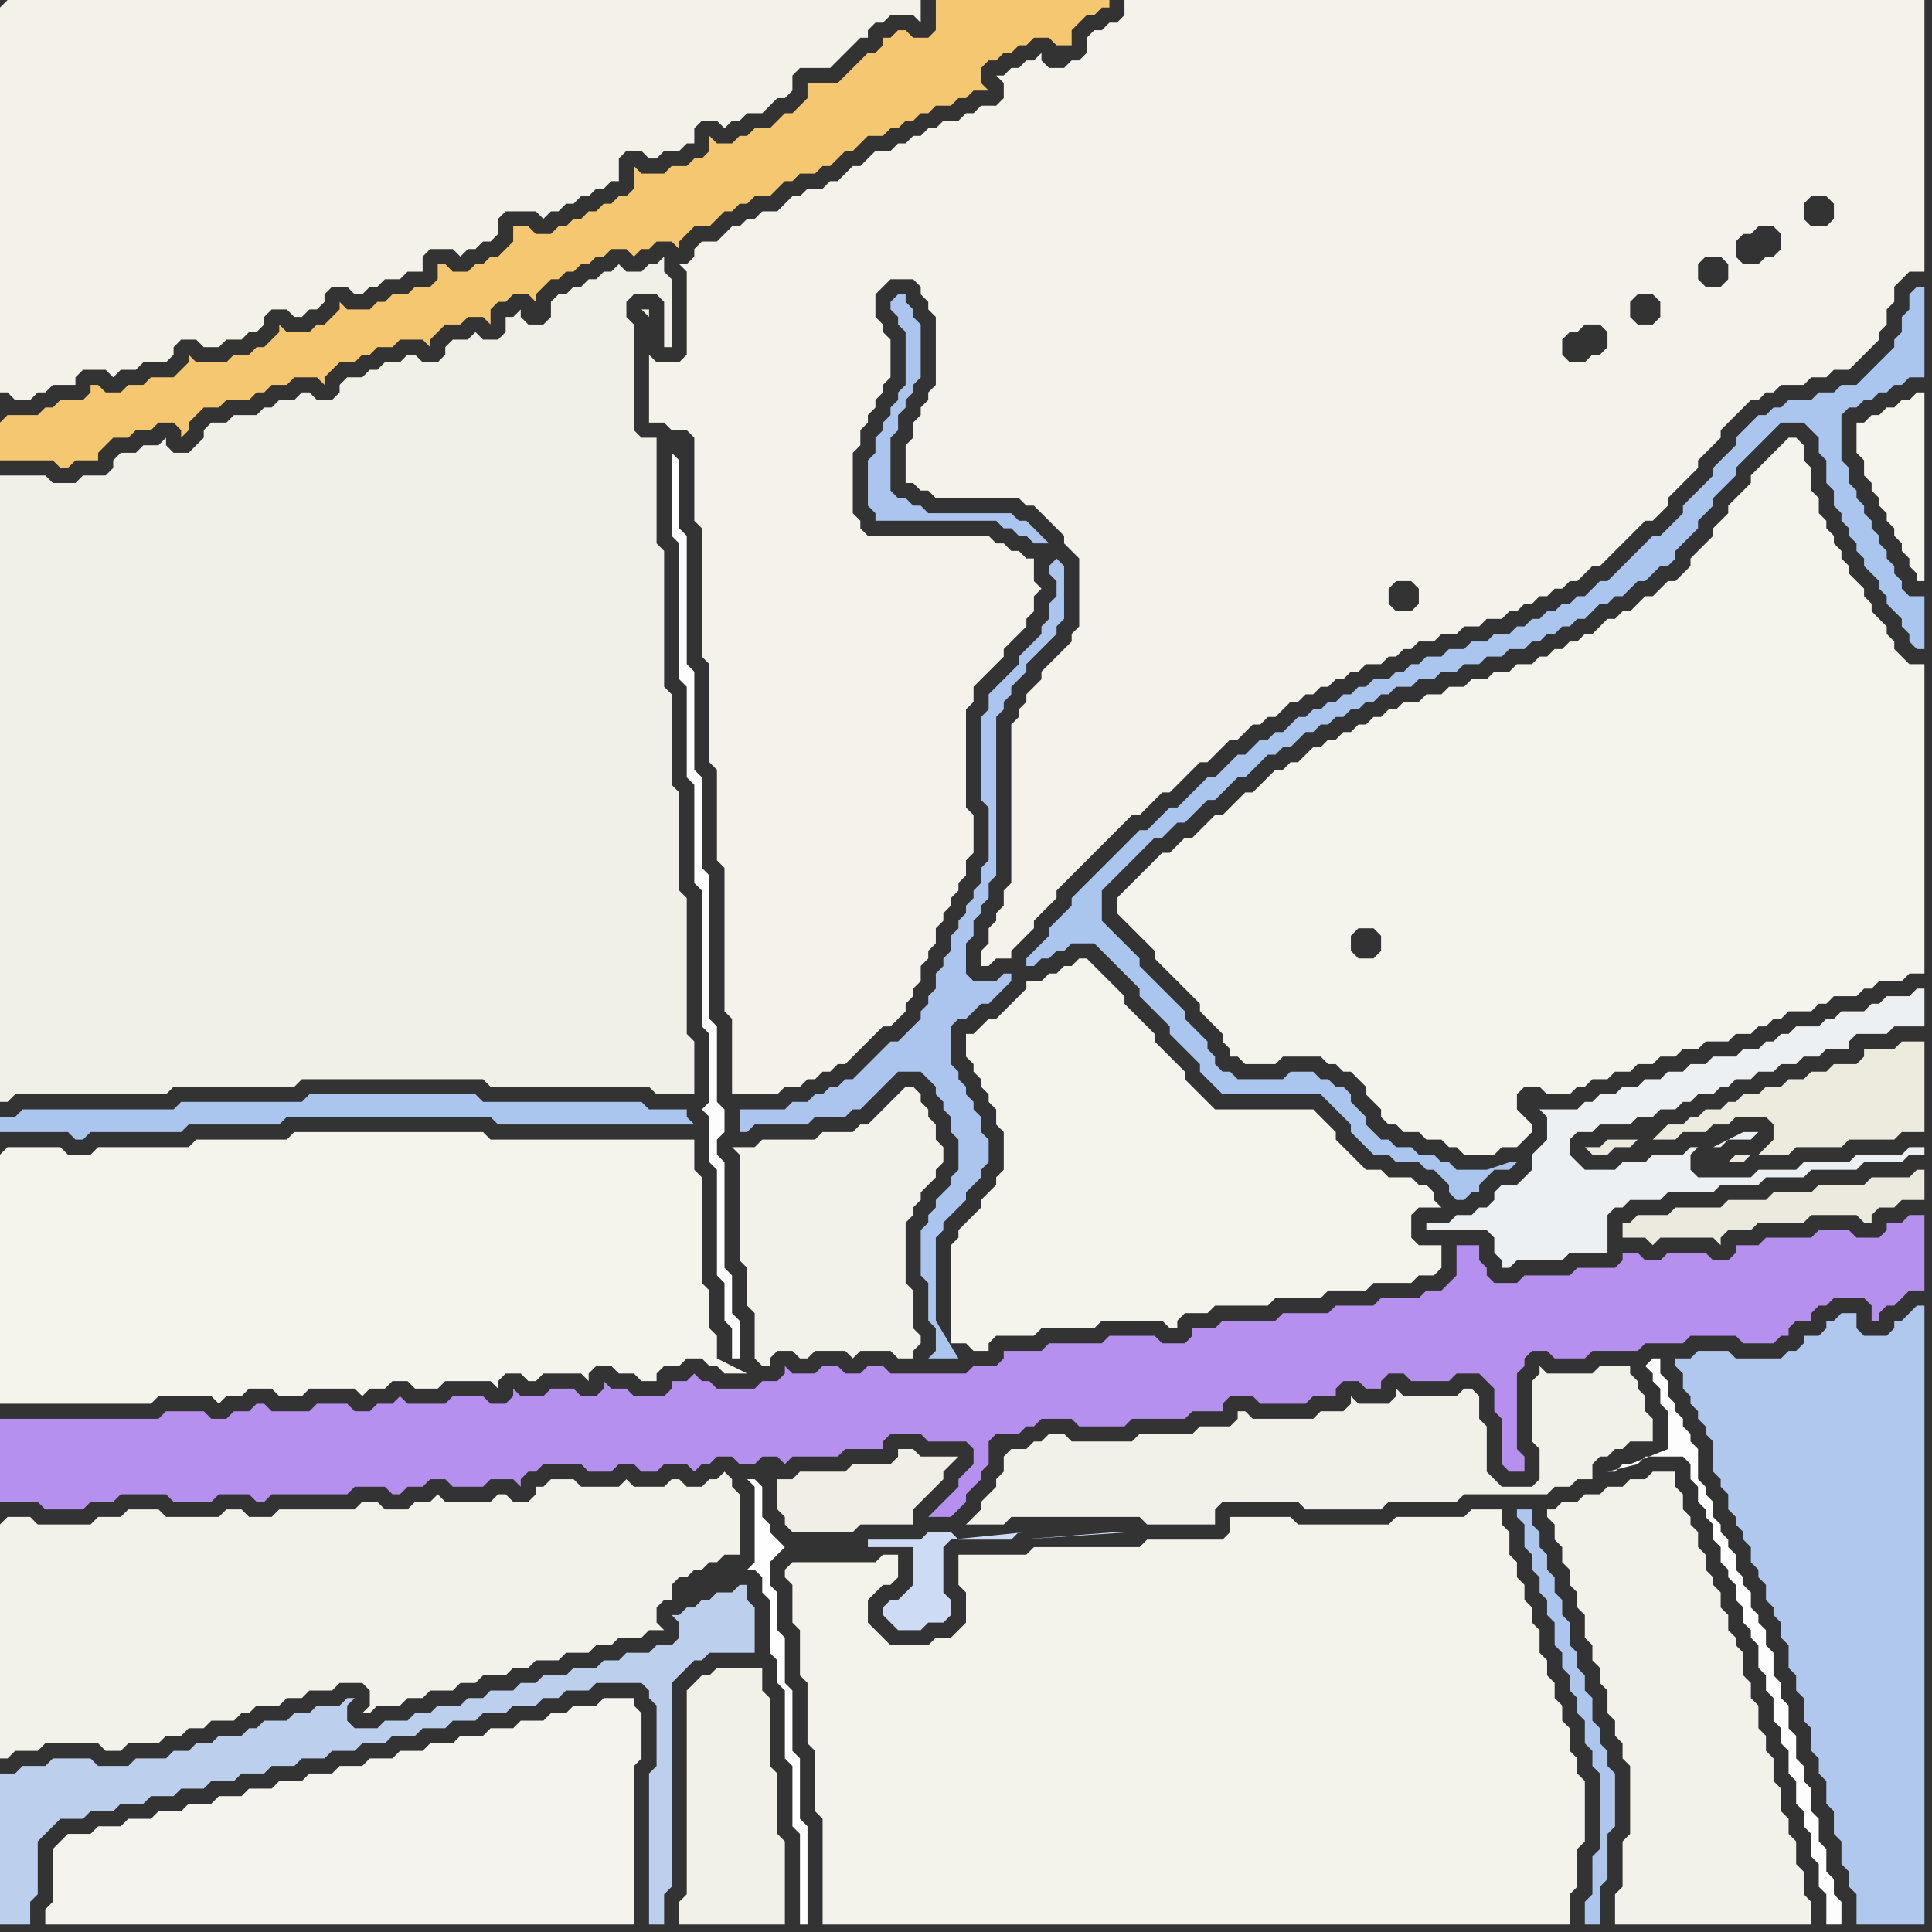 <svg width="256" height="256" xmlns="http://www.w3.org/2000/svg"><rect width="100%" height="100%" fill="#333333" stroke="none"/><script> 
var tempColor;
function hoverPath(evt){
obj = evt.target;
tempColor = obj.getAttribute("fill");
obj.setAttribute("fill","red");
//alert(tempColor);
//obj.setAttribute("stroke","red");}
function recoverPath(evt){
obj = evt.target;
obj.setAttribute("fill", tempColor);
//obj.setAttribute("stroke", tempColor);
}</script><path onmouseover="hoverPath(evt)" onmouseout="recoverPath(evt)" fill="rgb(245,199,113)" d="M  0,56l 0,5 7,0 1,1 1,0 1,-1 3,0 0,-1 1,-1 1,-1 2,0 1,-1 2,0 1,-1 2,0 1,1 0,1 1,-1 0,-1 1,-1 1,-1 2,0 1,-1 3,0 1,-1 1,0 1,-1 2,0 1,-1 3,0 1,1 0,-1 1,-1 0,0 1,-1 2,0 1,-1 1,0 1,-1 2,0 1,-1 3,0 1,1 0,-1 1,-1 1,-1 2,0 1,-1 2,0 1,1 0,-2 1,-1 1,0 1,-1 2,0 1,1 0,-1 1,-1 0,0 1,-1 1,0 1,-1 1,0 1,-1 1,0 1,-1 1,0 1,-1 2,0 1,1 1,-1 1,0 1,-1 2,0 1,1 0,-1 1,-1 1,-1 2,0 1,-1 1,-1 1,0 1,-1 1,0 1,-1 2,0 1,-1 1,-1 1,0 1,-1 2,0 1,-1 1,0 1,-1 1,-1 1,0 1,-1 1,-1 2,0 1,-1 1,0 1,-1 1,0 1,-1 1,0 1,-1 2,0 1,-1 1,0 1,-1 2,0 -1,-1 0,-2 1,-1 1,0 1,-1 1,0 1,-1 1,0 1,-1 2,0 1,1 2,0 0,-2 1,-1 1,-1 1,0 1,-1 1,0 0,-1 -23,0 0,4 -1,1 -2,0 -1,-1 -1,0 -1,1 -1,0 0,1 -1,1 -1,0 -1,1 -1,1 -1,1 -1,1 -4,0 0,2 -1,1 -1,1 -1,0 -1,1 -1,1 -2,0 -1,1 -1,0 -1,1 -2,0 -1,-1 0,2 -1,1 -1,0 -1,1 -2,0 -1,1 -3,0 -1,-1 0,3 -1,1 -1,0 -1,1 -1,0 -1,1 -1,0 -1,1 -1,0 -1,1 -1,0 -1,1 -2,0 -1,-1 -2,0 0,2 -1,1 -1,1 -1,0 -1,1 -1,0 -1,1 -2,0 -1,-1 -1,0 0,2 -1,1 -2,0 -1,1 -2,0 -1,1 -1,0 -1,1 -3,0 -1,-1 0,1 -1,1 0,0 -1,1 -1,0 -1,1 -3,0 -1,-1 0,1 -1,1 -1,1 -1,0 -1,1 -2,0 -1,1 -4,0 -1,-1 0,1 -1,1 0,0 -1,1 -3,0 -1,1 -2,0 -1,1 -2,0 -1,-1 -1,0 0,1 -1,1 -3,0 -1,1 -1,0 -1,1 -4,0 -1,1Z"/>
<path onmouseover="hoverPath(evt)" onmouseout="recoverPath(evt)" fill="rgb(171,198,238)" d="M  1,148l -1,0 0,2 9,0 1,1 1,0 1,-1 12,0 1,-1 12,0 1,-1 27,0 1,1 26,0 -1,-1 0,-1 -5,0 -1,-1 -21,0 -1,-1 -22,0 -1,1 -16,0 -1,1 -20,0 -1,1Z"/>
<path onmouseover="hoverPath(evt)" onmouseout="recoverPath(evt)" fill="rgb(244,243,237)" d="M  8,244l 0,0 -1,1 0,7 -1,1 0,2 78,0 0,-21 1,-1 0,-6 -1,-1 0,-1 -4,0 -1,1 -3,0 -1,1 -2,0 -1,1 -3,0 -1,1 -3,0 -1,1 -3,0 -1,1 -3,0 -1,1 -3,0 -1,1 -3,0 -1,1 -3,0 -1,1 -3,0 -1,1 -3,0 -1,1 -3,0 -1,1 -3,0 -1,1 -3,0 -1,1 -3,0 -1,1 -3,0 -1,1 -3,0 -1,1 -3,0 -1,1Z"/>
<path onmouseover="hoverPath(evt)" onmouseout="recoverPath(evt)" fill="rgb(253,253,253)" d="M  89,60l 0,11 1,1 0,18 1,1 0,12 1,1 0,13 1,1 0,18 1,1 0,9 -1,1 1,1 0,6 1,1 0,14 1,1 0,5 1,1 0,4 1,0 0,-5 -1,-1 0,-5 -1,-1 0,-14 -1,-1 0,-2 1,-1 0,-3 -1,-1 0,-10 -1,-1 0,-19 -1,-1 0,-12 -1,-1 0,-13 -1,-1 0,-17 -1,-1 0,-9 -1,-1 1,-1Z"/>
<path onmouseover="hoverPath(evt)" onmouseout="recoverPath(evt)" fill="rgb(243,242,234)" d="M  100,152l -3,0 1,1 0,14 1,1 0,5 1,1 0,6 1,1 1,0 0,-1 1,-1 2,0 1,1 1,0 1,-1 4,0 1,1 1,-1 4,0 1,1 2,0 0,-1 1,-1 0,-1 -1,-1 0,-5 -1,-1 0,-8 1,-1 0,-1 1,-1 0,-1 1,-1 1,-1 0,-1 1,-1 0,-2 -1,-1 0,-2 -1,-1 0,-1 -1,-1 0,-1 -1,-1 -1,0 -1,1 0,0 -1,1 -1,1 -1,1 -1,1 -1,0 -1,1 -4,0 -1,1 -7,0 -1,1Z"/>
<path onmouseover="hoverPath(evt)" onmouseout="recoverPath(evt)" fill="rgb(244,243,236)" d="M  130,136l -1,1 -1,0 0,3 1,1 0,1 1,1 0,1 1,1 0,1 1,1 0,2 1,1 0,5 -1,1 0,1 -1,1 -1,1 0,1 -1,1 -1,1 -1,1 0,1 -1,1 0,13 2,0 1,1 2,0 0,-1 1,-1 5,0 1,-1 7,0 1,-1 8,0 1,1 1,0 0,-1 1,-1 3,0 1,-1 7,0 1,-1 6,0 1,-1 5,0 1,-1 5,0 1,-1 2,0 1,-1 0,-3 -3,0 -1,-1 0,-3 1,-1 3,0 -1,-1 0,-1 -1,-1 -1,0 -1,-1 -3,0 -1,-1 -2,0 -1,-1 -1,-1 -1,-1 -1,-1 0,-1 -1,-1 -1,-1 -1,-1 -13,0 -1,-1 -1,-1 -1,-1 -1,-1 0,-1 -1,-1 -1,-1 -1,-1 -1,-1 0,-1 -1,-1 -1,-1 -1,-1 -1,-1 0,-1 -1,-1 -1,-1 -1,-1 -1,-1 -1,-1 -1,0 -1,1 -1,0 -1,1 -1,0 -1,1 -2,0 0,1 -2,2 -1,1 -1,1 -1,0 -1,1Z"/>
<path onmouseover="hoverPath(evt)" onmouseout="recoverPath(evt)" fill="rgb(245,244,237)" d="M  247,56l -1,0 0,4 1,1 0,2 1,1 0,1 1,1 0,1 1,1 0,1 1,1 0,1 1,1 0,1 1,1 0,1 1,1 0,1 1,0 0,-25 -1,0 -1,1 -1,0 -1,1 -1,0 -1,1 -1,0 -1,1Z"/>
<path onmouseover="hoverPath(evt)" onmouseout="recoverPath(evt)" fill="rgb(243,241,232)" d="M  0,1l 0,51 1,0 1,1 2,0 1,-1 1,0 1,-1 3,0 0,-1 1,-1 3,0 1,1 1,-1 2,0 1,-1 3,0 1,-1 0,-1 1,-1 2,0 1,1 2,0 1,-1 2,0 1,-1 1,0 1,-1 0,-1 1,-1 2,0 1,1 1,0 1,-1 1,0 1,-1 0,-1 1,-1 2,0 1,1 1,0 1,-1 1,0 1,-1 2,0 1,-1 2,0 0,-2 1,-1 3,0 1,1 1,-1 1,0 1,-1 1,0 1,-1 0,-2 1,-1 4,0 1,1 1,-1 1,0 1,-1 1,0 1,-1 1,0 1,-1 1,0 1,-1 1,0 0,-3 1,-1 2,0 1,1 1,0 1,-1 2,0 1,-1 1,0 0,-2 1,-1 2,0 1,1 1,-1 1,0 1,-1 2,0 1,-1 1,-1 1,0 1,-1 0,-2 1,-1 4,0 1,-1 1,-1 1,-1 1,-1 1,0 0,-1 1,-1 1,0 1,-1 3,0 1,1 0,-3 -121,0 -1,1Z"/>
<path onmouseover="hoverPath(evt)" onmouseout="recoverPath(evt)" fill="rgb(244,243,236)" d="M  0,153l 0,33 20,0 1,-1 7,0 1,1 1,-1 2,0 1,-1 3,0 1,1 3,0 1,-1 6,0 1,1 1,-1 2,0 1,-1 2,0 1,1 3,0 1,-1 6,0 1,1 0,-1 1,-1 2,0 1,1 1,0 1,-1 5,0 1,1 0,-1 1,-1 2,0 1,1 2,0 1,1 2,0 0,-1 1,-1 2,0 1,-1 2,0 1,1 1,0 1,1 3,0 -4,-2 0,-3 -1,-1 0,-5 -1,-1 0,-14 -1,-1 0,-4 -27,0 -1,-1 -25,0 -1,1 -12,0 -1,1 -12,0 -1,1 -3,0 -1,-1 -7,0 -1,1Z"/>
<path onmouseover="hoverPath(evt)" onmouseout="recoverPath(evt)" fill="rgb(241,240,232)" d="M  0,117l 0,29 1,0 1,-1 20,0 1,-1 16,0 1,-1 24,0 1,1 21,0 1,1 5,0 0,-7 -1,-1 0,-18 -1,-1 0,-13 -1,-1 0,-12 -1,-1 0,-18 -1,-1 0,-14 -2,0 -1,-1 0,-14 -1,-1 0,-2 1,-1 3,0 1,1 0,6 1,0 0,-9 -1,-1 0,-2 -1,1 -1,0 -1,1 -2,0 -1,-1 -1,1 -1,0 -1,1 -1,0 -1,1 -1,0 -1,1 -1,0 -1,1 0,2 -1,1 -2,0 -1,-1 0,-1 -1,1 -1,0 0,2 -1,1 -2,0 -1,-1 -1,1 -2,0 -1,1 0,1 -1,1 -2,0 -1,-1 -1,0 -1,1 -2,0 -1,1 -1,0 -1,1 -2,0 -1,1 0,1 -1,1 -2,0 -1,-1 -1,0 -1,1 -2,0 -1,1 -1,0 -1,1 -3,0 -1,1 -2,0 -1,1 0,1 -1,1 -1,1 -2,0 -1,-1 0,-1 -1,1 -2,0 -1,1 -2,0 -1,1 0,1 -1,1 -3,0 -1,1 -3,0 -1,-1 -6,0Z"/>
<path onmouseover="hoverPath(evt)" onmouseout="recoverPath(evt)" fill="rgb(254,254,254)" d="M  99,208l 1,0 1,1 0,2 1,1 0,7 1,1 0,3 1,1 0,9 1,1 0,8 1,1 0,12 1,0 0,-13 -1,-1 0,-8 -1,-1 0,-8 -1,-1 0,-6 -1,-1 0,-5 -1,-1 0,-3 1,-1 1,-1 -1,-1 -1,-1 0,-1 -1,-1 0,-4 -1,-1 -1,0 1,1 0,10 -1,1Z"/>
<path onmouseover="hoverPath(evt)" onmouseout="recoverPath(evt)" fill="rgb(244,243,235)" d="M  105,210l 0,5 1,1 0,6 1,1 0,8 1,1 0,8 1,1 0,14 99,0 0,-4 1,-1 0,-5 1,-1 0,-8 -1,-1 0,-2 -1,-1 0,-3 -1,-1 0,-2 -1,-1 0,-2 -1,-1 0,-2 -1,-1 0,-3 -1,-1 0,-2 -1,-1 0,-2 -1,-1 0,-2 -1,-1 0,-3 -1,-1 0,-2 -4,0 -1,1 -9,0 -1,1 -12,0 -1,-1 -8,0 0,2 -1,1 -10,0 -1,1 -14,0 -1,1 -9,0 0,4 1,1 0,4 -1,1 -1,1 -2,0 -1,1 -5,0 -1,-1 -1,-1 -1,-1 0,-3 1,-1 1,-1 1,0 1,-1 0,-3 -2,0 -1,1 -11,0 -1,1 0,1 1,1Z"/>
<path onmouseover="hoverPath(evt)" onmouseout="recoverPath(evt)" fill="rgb(242,241,233)" d="M  133,193l 0,2 -1,1 0,1 -1,1 -1,1 0,1 -1,1 -1,1 5,0 1,-1 17,0 1,1 9,0 0,-2 1,-1 10,0 1,1 10,0 1,-1 9,0 1,-1 11,0 1,-1 2,0 1,-1 2,0 0,-2 1,-1 1,0 1,-1 1,0 1,-1 3,0 0,-3 -1,-1 0,-2 -1,-1 0,-1 -1,-1 0,-1 -4,0 -1,1 -6,0 -1,-1 0,1 -1,1 0,8 1,1 0,4 -1,1 -4,0 -1,-1 -1,-1 0,-6 -1,-1 0,-3 -1,-1 -1,0 -1,1 -7,0 -1,-1 0,1 -1,1 -4,0 -1,-1 0,1 -1,1 -3,0 -1,1 -8,0 -1,-1 -1,0 0,1 -1,1 -4,0 -1,1 -7,0 -1,1 -8,0 -1,-1 -2,0 -1,1 -1,0 -1,1 -2,0 -1,1Z"/>
<path onmouseover="hoverPath(evt)" onmouseout="recoverPath(evt)" fill="rgb(243,242,234)" d="M  206,200l -1,0 0,1 1,1 0,2 1,1 0,2 1,1 0,2 1,1 0,2 1,1 0,3 1,1 0,2 1,1 0,2 1,1 0,3 1,1 0,2 1,1 0,2 1,1 0,9 -1,1 0,6 -1,1 0,4 26,0 0,-3 -1,-1 0,-3 -1,-1 0,-3 -1,-1 0,-2 -1,-1 0,-3 -1,-1 0,-3 -1,-1 0,-2 -1,-1 0,-3 -1,-1 0,-2 -1,-1 0,-3 -1,-1 0,-1 -1,-1 0,-2 -1,-1 0,-2 -1,-1 0,-1 -1,-1 0,-2 -1,-1 0,-2 -1,-1 0,-1 -1,-1 0,-2 -1,-1 0,-2 -3,0 -1,1 -2,0 -1,1 -2,0 -1,1 -2,0 -1,1 -2,0 -1,1Z"/>
<path onmouseover="hoverPath(evt)" onmouseout="recoverPath(evt)" fill="rgb(182,144,238)" d="M  0,190l 0,9 5,0 1,1 5,0 1,-1 3,0 1,-1 6,0 1,1 5,0 1,-1 4,0 1,1 1,0 1,-1 10,0 1,-1 4,0 1,1 1,0 1,-1 2,0 1,-1 2,0 1,1 4,0 1,-1 3,0 1,1 0,-1 1,-1 1,0 1,-1 5,0 1,1 3,0 1,-1 2,0 1,1 2,0 1,-1 3,0 1,1 1,-1 1,0 1,-1 2,0 1,1 2,0 1,-1 2,0 1,1 1,-1 6,0 1,-1 5,0 0,-1 1,-1 4,0 1,1 5,0 1,1 0,2 -1,1 -1,1 0,1 -2,2 -1,1 -1,1 3,0 1,-1 0,0 1,-1 0,-1 1,-1 1,-1 0,-1 1,-1 0,-3 1,-1 3,0 1,-1 1,0 1,-1 4,0 1,1 6,0 1,-1 7,0 1,-1 4,0 0,-1 1,-1 3,0 1,1 6,0 1,-1 3,0 0,-1 1,-1 2,0 1,1 2,0 0,-1 1,-1 2,0 1,1 5,0 1,-1 3,0 1,1 1,1 0,3 1,1 0,6 1,1 2,0 0,-2 -1,-1 0,-10 1,-1 0,-1 1,-1 2,0 1,1 4,0 1,-1 6,0 1,-1 5,0 1,-1 6,0 1,1 4,0 1,-1 1,0 0,-1 1,-1 2,0 0,-1 1,-1 1,0 1,-1 4,0 1,1 0,2 1,0 0,-1 1,-1 1,0 1,-1 1,-1 2,0 0,-10 -2,0 -1,1 -2,0 0,1 -1,1 -3,0 -1,-1 -4,0 -1,1 -6,0 -1,1 -3,0 0,1 -1,1 -2,0 -1,-1 -5,0 -1,1 -2,0 -1,-1 -2,0 0,1 -1,1 -5,0 -1,1 -6,0 -1,1 -3,0 -1,-1 0,-1 -1,-1 0,-2 -3,0 0,4 -1,1 -1,1 -2,0 -1,1 -5,0 -1,1 -5,0 -1,1 -6,0 -1,1 -7,0 -1,1 -3,0 0,1 -1,1 -3,0 -1,-1 -6,0 -1,1 -7,0 -1,1 -5,0 0,1 -1,1 -3,0 -1,1 -10,0 -1,-1 -2,0 -1,1 -2,0 -1,-1 -2,0 -1,1 -3,0 -1,-1 0,1 -1,1 -2,0 -1,1 -5,0 -1,-1 -1,0 -1,-1 -1,1 -2,0 0,1 -1,1 -4,0 -1,-1 -2,0 -1,-1 0,1 -1,1 -2,0 -1,-1 -3,0 -1,1 -3,0 -1,-1 0,1 -1,1 -2,0 -1,-1 -4,0 -1,1 -5,0 -1,-1 -1,1 -2,0 -1,1 -2,0 -1,-1 -4,0 -1,1 -5,0 -1,-1 -1,0 -1,1 -2,0 -1,1 -2,0 -1,-1 -5,0 -1,1 -21,0Z"/>
<path onmouseover="hoverPath(evt)" onmouseout="recoverPath(evt)" fill="rgb(243,242,234)" d="M  0,202l 0,31 1,0 1,-1 3,0 1,-1 7,0 1,1 2,0 1,-1 4,0 1,-1 2,0 1,-1 2,0 1,-1 3,0 1,-1 1,0 1,-1 3,0 1,-1 2,0 1,-1 3,0 1,-1 3,0 1,1 0,2 -1,1 1,0 1,-1 3,0 1,-1 2,0 1,-1 3,0 1,-1 2,0 1,-1 3,0 1,-1 2,0 1,-1 3,0 1,-1 3,0 1,-1 2,0 1,-1 3,0 1,-1 2,0 -1,-1 0,-2 1,-1 1,0 0,-2 1,-1 1,0 1,-1 1,0 1,-1 1,0 1,-1 2,0 0,-8 -1,-1 0,-1 -1,-1 -1,1 -1,0 -1,1 -2,0 -1,-1 -1,0 -1,1 -4,0 -1,-1 -1,1 -5,0 -1,-1 -3,0 -1,1 -1,0 0,1 -1,1 -2,0 -1,-1 -1,0 -1,1 -6,0 -1,-1 -1,1 -2,0 -1,1 -3,0 -1,-1 -2,0 -1,1 -10,0 -1,1 -3,0 -1,-1 -2,0 -1,1 -7,0 -1,-1 -4,0 -1,1 -3,0 -1,1 -7,0 -1,-1 -3,0 -1,1Z"/>
<path onmouseover="hoverPath(evt)" onmouseout="recoverPath(evt)" fill="rgb(240,238,230)" d="M  117,202l 4,0 0,-2 1,-1 2,-2 1,-1 0,-1 1,-1 1,-1 -5,0 -1,-1 -2,0 0,1 -1,1 -5,0 -1,1 -6,0 -1,1 -2,0 0,4 1,1 0,1 1,1 8,0 1,-1Z"/>
<path onmouseover="hoverPath(evt)" onmouseout="recoverPath(evt)" fill="rgb(172,198,238)" d="M  211,246l 0,5 -1,1 0,3 2,0 0,-5 1,-1 0,-6 1,-1 0,-7 -1,-1 0,-2 -1,-1 0,-2 -1,-1 0,-3 -1,-1 0,-2 -1,-1 0,-2 -1,-1 0,-3 -1,-1 0,-2 -1,-1 0,-2 -1,-1 0,-2 -1,-1 0,-2 -1,-1 0,-2 -2,0 0,1 1,1 0,3 1,1 0,2 1,1 0,2 1,1 0,2 1,1 0,3 1,1 0,2 1,1 0,2 1,1 0,2 1,1 0,3 1,1 0,2 1,1 0,10 -1,1Z"/>
<path onmouseover="hoverPath(evt)" onmouseout="recoverPath(evt)" fill="rgb(253,253,253)" d="M  216,194l -1,0 -1,1 -1,0 4,-1 0,0 1,-1 5,0 1,1 0,2 1,1 0,2 1,1 0,1 1,1 0,2 1,1 0,2 1,1 0,1 1,1 0,2 1,1 0,2 1,1 0,1 1,1 0,3 1,1 0,2 1,1 0,3 1,1 0,2 1,1 0,3 1,1 0,3 1,1 0,2 1,1 0,3 1,1 0,3 1,1 0,4 2,0 0,-3 -1,-1 0,-2 -1,-1 0,-3 -1,-1 0,-3 -1,-1 0,-3 -1,-1 0,-2 -1,-1 0,-3 -1,-1 0,-3 -1,-1 0,-2 -1,-1 0,-3 -1,-1 0,-2 -1,-1 0,-1 -1,-1 0,-2 -1,-1 0,-1 -1,-1 0,-2 -1,-1 0,-1 -1,-1 0,-1 -1,-1 0,-2 -1,-1 0,-1 -1,-1 0,-4 -1,-1 0,-1 -1,-1 0,-1 -1,-1 0,-1 -1,-1 0,-2 -1,-1 0,-2 -1,0 -1,1 0,0 1,1 0,1 1,1 0,2 1,1 0,5 -5,2Z"/>
<path onmouseover="hoverPath(evt)" onmouseout="recoverPath(evt)" fill="rgb(176,200,237)" d="M  230,180l 0,0 -1,-1 -4,0 -1,1 -2,0 0,1 1,1 0,2 1,1 0,1 1,1 0,1 1,1 0,1 1,1 0,4 1,1 0,1 1,1 0,2 1,1 0,1 1,1 0,1 1,1 0,2 1,1 0,1 1,1 0,2 1,1 0,1 1,1 0,2 1,1 0,3 1,1 0,2 1,1 0,3 1,1 0,3 1,1 0,2 1,1 0,3 1,1 0,3 1,1 0,3 1,1 0,2 1,1 0,4 9,0 0,-82 -1,0 -1,1 0,0 -1,1 -1,0 0,1 -1,1 -3,0 -1,-1 0,-2 -2,0 -1,1 -1,0 0,1 -1,1 -2,0 0,1 -1,1 -1,0 -1,1Z"/>
<path onmouseover="hoverPath(evt)" onmouseout="recoverPath(evt)" fill="rgb(188,208,237)" d="M  30,236l 1,0 1,-1 3,0 1,-1 3,0 1,-1 3,0 1,-1 3,0 1,-1 3,0 1,-1 3,0 1,-1 3,0 1,-1 3,0 1,-1 3,0 1,-1 3,0 1,-1 2,0 1,-1 3,0 1,-1 6,0 1,1 0,1 1,1 0,8 -1,1 0,20 2,0 0,-4 1,-1 0,-27 1,-1 1,-1 1,-1 1,0 1,-1 6,0 0,-6 -1,-1 0,-2 -1,0 -1,1 -2,0 -1,1 -1,0 -1,1 -1,0 -1,1 -1,0 1,1 0,2 -1,1 -2,0 -1,1 -3,0 -1,1 -2,0 -1,1 -3,0 -1,1 -3,0 -1,1 -2,0 -1,1 -3,0 -1,1 -2,0 -1,1 -3,0 -1,1 -2,0 -1,1 -3,0 -1,1 -3,0 -1,-1 0,-2 1,-1 -1,0 -1,1 -3,0 -1,1 -2,0 -1,1 -3,0 -1,1 -1,0 -1,1 -3,0 -1,1 -2,0 -1,1 -2,0 -1,1 -4,0 -1,1 -4,0 -1,-1 -5,0 -1,1 -3,0 -1,1 -2,0 0,20 4,0 0,-3 1,-1 0,-7 1,-1 1,-1 1,-1 3,0 1,-1 3,0 1,-1 3,0 1,-1 3,0 1,-1 3,0 1,-1Z"/>
<path onmouseover="hoverPath(evt)" onmouseout="recoverPath(evt)" fill="rgb(242,241,232)" d="M  92,223l 0,0 -1,1 0,27 -1,1 0,3 14,0 0,-11 -1,-1 0,-8 -1,-1 0,-9 -1,-1 0,-3 -6,0 -1,1 -1,0 -1,1Z"/>
<path onmouseover="hoverPath(evt)" onmouseout="recoverPath(evt)" fill="rgb(244,242,235)" d="M  91,47l -1,1 -3,0 -1,-1 0,9 2,0 1,1 2,0 1,1 0,11 1,1 0,17 1,1 0,13 1,1 0,12 1,1 0,19 1,1 0,10 6,0 1,-1 2,0 1,-1 1,0 1,-1 1,0 1,-1 1,0 1,-1 1,-1 1,-1 1,-1 1,-1 1,0 1,-1 1,-1 0,-1 1,-1 0,-1 1,-1 0,-2 1,-1 0,-1 1,-1 0,-2 1,-1 0,-1 1,-1 0,-1 1,-1 0,-1 1,-1 0,-2 1,-1 0,-5 -1,-1 0,-13 1,-1 0,-2 3,-3 1,-1 0,-1 1,-1 1,-1 1,-1 0,-1 1,-1 0,-2 1,-1 -1,-1 0,-3 -1,0 -1,-1 -1,0 -1,-1 -1,0 -1,-1 -16,0 -1,-1 0,-1 -1,-1 0,-8 1,-1 0,-2 1,-1 0,-1 1,-1 0,-1 1,-1 0,-1 1,-1 0,-5 -1,-1 0,-1 -1,-1 0,-3 1,-1 1,-1 3,0 1,1 0,1 1,1 0,1 1,1 0,9 -1,1 0,1 -1,1 0,1 -1,1 0,2 -1,1 0,5 1,0 1,1 1,0 1,1 11,0 1,1 1,0 1,1 1,1 1,1 1,1 0,1 1,1 1,1 0,9 -1,1 0,1 -1,1 -2,2 -1,1 0,1 -1,1 -1,1 0,1 -1,1 0,1 -1,1 0,21 -1,1 0,2 -1,1 0,1 -1,1 0,2 -1,1 0,2 1,0 1,-1 2,0 0,-1 1,-1 1,-1 1,-1 0,-1 1,-1 1,-1 1,-1 0,-1 1,-1 1,-1 5,-5 1,-1 2,-2 1,0 1,-1 1,-1 1,-1 1,0 1,-1 1,-1 1,-1 1,-1 1,0 1,-1 2,-2 1,0 1,-1 1,-1 1,0 1,-1 1,0 1,-1 1,-1 1,0 1,-1 1,0 1,-1 1,0 1,-1 1,0 1,-1 1,0 1,-1 2,0 1,-1 1,0 1,-1 1,0 1,-1 2,0 1,-1 2,0 1,-1 2,0 1,-1 2,0 1,-1 1,0 1,-1 1,0 1,-1 1,0 1,-1 1,0 1,-1 1,0 1,-1 1,-1 1,0 1,-1 1,-1 2,-2 1,-1 1,-1 1,0 1,-1 1,-1 0,-1 1,-1 1,-1 1,-1 1,-1 0,-1 2,-2 1,-1 0,-1 1,-1 1,-1 1,-1 1,-1 1,0 1,-1 1,0 1,-1 3,0 1,-1 2,0 1,-1 2,0 1,-1 1,-1 1,-1 1,-1 0,-1 1,-1 0,-2 1,-1 0,-2 1,-1 1,-1 2,0 0,-36 -106,0 0,2 -1,1 -1,0 -1,1 -1,0 -1,1 0,2 -1,1 -1,0 -1,1 -2,0 -1,-1 0,-1 -1,1 -1,0 -1,1 -1,0 -1,1 -1,0 1,1 0,2 -1,1 -2,0 -1,1 -1,0 -1,1 -2,0 -1,1 -1,0 -1,1 -1,0 -1,1 -1,0 -1,1 -2,0 -1,1 -1,1 -1,0 -1,1 -1,1 -1,0 -1,1 -2,0 -1,1 -1,0 -1,1 -1,1 -2,0 -1,1 -1,0 -1,1 -1,0 -1,1 -1,1 -2,0 -1,1 0,1 -1,1 -1,0 1,1 0,11 97,33 -1,1 -2,0 -1,-1 0,-2 1,-1 2,0 1,1 0,2 -97,-33 -5,-5 0,-1 -1,0 1,1 5,5 152,-18 -1,1 -2,0 -1,-1 0,-2 1,-1 2,0 1,1 0,2 -152,18 145,-16 0,2 -1,1 -1,0 -1,1 -2,0 -1,-1 0,-2 1,-1 1,0 1,-1 2,0 1,1 -145,16 138,-12 0,2 -1,1 -2,0 -1,-1 0,-2 1,-1 2,0 1,1 -138,12 129,-5 -1,1 -2,0 -1,-1 0,-2 1,-1 2,0 1,1 0,2 -129,5 122,-3 0,2 -1,1 -1,0 -1,1 -2,0 -1,-1 0,-2 1,-1 1,0 1,-1 2,0 1,1 -122,3Z"/>
<path onmouseover="hoverPath(evt)" onmouseout="recoverPath(evt)" fill="rgb(171,197,238)" d="M  139,75l 0,1 1,1 0,2 -1,1 0,2 -1,1 0,1 -1,1 -1,1 -1,1 0,1 -1,1 -1,1 -1,1 -1,1 0,2 -1,1 0,11 1,1 0,7 -1,1 0,2 -1,1 0,1 -1,1 0,1 -1,1 0,1 -1,1 0,2 -1,1 0,1 -1,1 0,2 -1,1 0,1 -1,1 0,1 -1,1 -2,2 -1,0 -2,2 -1,1 -2,2 -1,0 -1,1 -1,0 -1,1 -1,0 -1,1 -2,0 -1,1 -6,0 0,3 1,0 1,-1 7,0 1,-1 4,0 1,-1 1,0 1,-1 2,-2 1,-1 1,-1 3,0 1,1 1,1 0,1 1,1 0,1 1,1 0,2 1,1 0,4 -1,1 0,1 -1,1 -1,1 0,1 -1,1 0,1 -1,1 0,6 1,1 0,5 1,1 0,3 -1,1 4,0 -3,-5 0,-11 1,-1 0,-1 2,-2 1,-1 0,-1 1,-1 1,-1 0,-1 1,-1 0,-3 -1,-1 0,-2 -1,-1 0,-1 -1,-1 0,-1 -1,-1 0,-1 -1,-1 0,-5 1,-1 1,0 1,-1 1,-1 1,0 1,-1 1,-1 1,-1 0,-1 -1,0 -1,1 -3,0 -1,-1 0,-4 1,-1 0,-2 1,-1 0,-1 1,-1 0,-2 1,-1 0,-21 1,-1 0,-1 1,-1 0,-1 1,-1 1,-1 0,-1 1,-1 1,-1 1,-1 1,-1 0,-1 1,-1 0,-7 -1,-1 -1,1 -1,-3 1,0 -1,-1 -1,-1 -1,-1 -1,0 -1,-1 -11,0 -1,-1 -1,0 -1,-1 -1,0 -1,-1 0,-7 1,-1 0,-2 1,-1 0,-1 1,-1 0,-1 1,-1 0,-7 -1,-1 0,-1 -1,-1 0,-1 -1,0 -1,1 0,1 1,1 0,1 1,1 0,7 -1,1 0,1 -1,1 0,1 -1,1 0,1 -1,1 0,2 -1,1 0,6 1,1 0,1 16,0 1,1 1,0 1,1 1,0 1,1 1,0 1,3Z"/>
<path onmouseover="hoverPath(evt)" onmouseout="recoverPath(evt)" fill="rgb(205,220,244)" d="M  136,203l -1,0 -1,1 -7,0 -1,-1 -3,0 -1,1 -7,0 0,1 6,0 0,5 -1,1 -1,1 -1,0 -1,1 0,1 1,1 0,0 1,1 3,0 1,-1 2,0 1,-1 0,-2 -1,-1 0,-6 1,-1 0,0 10,-1 -1,1 0,0 13,-1 2,0 -15,1 1,-1Z"/>
<path onmouseover="hoverPath(evt)" onmouseout="recoverPath(evt)" fill="rgb(171,198,238)" d="M  150,111l -3,3 -1,1 -2,2 -1,1 -1,1 0,1 -1,1 -1,1 -1,1 0,1 -1,1 -1,1 -1,1 0,1 1,0 1,-1 1,0 1,-1 1,0 1,-1 3,0 1,1 1,1 1,1 1,1 1,1 1,1 0,1 1,1 1,1 1,1 1,1 0,1 1,1 1,1 1,1 1,1 0,1 1,1 1,1 1,1 13,0 1,1 1,1 1,1 1,1 0,1 1,1 1,1 1,1 2,0 1,1 3,0 1,1 1,0 1,1 1,1 0,1 1,1 1,0 1,-1 1,0 0,-1 1,-1 1,-1 2,0 1,-1 -1,0 -3,1 -4,0 -1,-1 -1,0 -1,-1 -2,0 -1,-1 -2,0 -1,-1 -1,0 -1,-1 -1,-1 0,-1 -1,-1 -1,-1 0,-1 -1,-1 -1,0 -1,-1 -1,0 -1,-1 -3,0 -1,1 -6,0 -1,-1 -1,0 -1,-1 0,-1 -1,-1 0,-1 -1,-1 -1,-1 -1,-1 0,-1 -1,-1 -1,-1 -1,-1 -1,-1 -1,-1 -1,-1 0,-1 -1,-1 -1,-1 -1,-1 -1,-1 -1,-1 0,-4 1,-1 1,-1 1,-1 1,-1 1,-1 1,-1 1,-1 1,0 1,-1 1,-1 1,0 1,-1 1,-1 1,-1 1,0 1,-1 2,-2 1,0 1,-1 1,-1 1,-1 1,0 1,-1 1,0 1,-1 1,-1 1,0 1,-1 1,0 1,-1 1,0 1,-1 1,0 1,-1 1,0 1,-1 1,0 1,-1 2,0 1,-1 2,0 1,-1 2,0 1,-1 2,0 1,-1 2,0 1,-1 2,0 1,-1 1,0 1,-1 1,0 1,-1 1,0 1,-1 1,0 1,-1 1,-1 1,0 1,-1 1,0 1,-1 1,-1 1,0 1,-1 1,-1 1,0 1,-1 0,-1 1,-1 1,-1 1,-1 0,-1 1,-1 1,-1 0,-1 1,-1 1,-1 1,-1 0,-1 1,-1 1,-1 1,-1 1,-1 1,-1 1,-1 3,0 1,1 1,1 0,2 1,1 0,3 1,1 0,2 1,1 0,1 1,1 0,1 1,1 0,1 1,1 0,1 1,1 1,1 0,1 1,1 0,1 1,1 1,1 0,1 1,1 0,1 1,1 1,0 0,-7 -2,0 -1,-1 0,-1 -1,-1 0,-1 -1,-1 0,-1 -1,-1 0,-1 -1,-1 0,-1 -1,-1 0,-1 -1,-1 0,-1 -1,-1 0,-2 -1,-1 0,-6 1,-1 1,0 1,-1 1,0 1,-1 1,0 1,-1 1,0 1,-1 2,0 0,-12 -1,0 -1,1 0,2 -1,1 0,2 -1,1 0,1 -1,1 -1,1 -1,1 -1,1 -1,1 -2,0 -1,1 -2,0 -1,1 -3,0 -1,1 -1,0 -1,1 -1,0 -2,2 -1,1 0,1 -1,1 -1,1 -1,1 0,1 -1,1 -1,1 -1,1 -1,1 0,1 -1,1 -1,1 -1,1 -1,0 -1,1 -1,1 -1,1 -1,1 -1,1 -1,1 -1,0 -1,1 -1,1 -1,0 -1,1 -1,0 -1,1 -1,0 -1,1 -1,0 -1,1 -1,0 -1,1 -2,0 -1,1 -2,0 -1,1 -2,0 -1,1 -2,0 -1,1 -1,0 -1,1 -1,0 -1,1 -2,0 -1,1 -1,0 -1,1 -1,0 -1,1 -1,0 -1,1 -1,0 -1,1 -1,0 -1,1 -1,1 -1,0 -1,1 -1,0 -2,2 -1,0 -1,1 -1,1 -1,1 -1,0 -1,1 -1,1 -1,1 -1,1 -1,0 -1,1 -1,1 -1,1 -1,0 -1,1Z"/>
<path onmouseover="hoverPath(evt)" onmouseout="recoverPath(evt)" fill="rgb(244,243,236)" d="M  152,115l -4,4 0,2 2,2 1,1 1,1 1,1 0,1 1,1 1,1 1,1 1,1 1,1 1,1 0,1 1,1 1,1 1,1 0,1 1,1 0,1 1,0 1,1 4,0 1,-1 5,0 1,1 1,0 1,1 1,0 1,1 1,1 0,1 1,1 1,1 0,1 1,1 1,0 1,1 2,0 1,1 2,0 1,1 1,0 1,1 4,0 1,-1 2,0 1,-1 1,-1 0,-1 -1,-1 0,0 -1,-1 0,-2 1,-1 2,0 1,1 3,0 1,-1 1,0 1,-1 2,0 1,-1 2,0 1,-1 2,0 1,-1 2,0 1,-1 2,0 1,-1 3,0 1,-1 2,0 1,-1 1,0 1,-1 1,0 1,-1 3,0 1,-1 1,0 1,-1 3,0 1,-1 1,0 1,-1 3,0 1,-1 2,0 0,-41 -2,0 -1,-1 -1,-1 0,-1 -1,-1 0,-1 -1,-1 -1,-1 0,-1 -1,-1 0,-1 -1,-1 -1,-1 0,-1 -1,-1 0,-1 -1,-1 0,-1 -1,-1 0,-1 -1,-1 0,-2 -1,-1 0,-3 -1,-1 0,-2 -1,-1 -1,0 -1,1 -2,2 -1,1 -1,1 0,1 -1,1 -1,1 -1,1 0,1 -1,1 -1,1 0,1 -1,1 -1,1 -1,1 0,1 -1,1 -1,1 -1,0 -1,1 -1,1 -1,0 -1,1 -1,1 -1,0 -1,1 -1,0 -1,1 -1,1 -1,0 -1,1 -1,0 -1,1 -1,0 -1,1 -1,0 -1,1 -2,0 -1,1 -2,0 -1,1 -2,0 -1,1 -2,0 -1,1 -2,0 -1,1 -2,0 -1,1 -1,0 -1,1 -1,0 -1,1 -1,0 -1,1 -1,0 -1,1 -1,0 -1,1 -1,0 -1,1 -1,1 -1,0 -1,1 -1,0 -2,2 -1,1 -1,0 -1,1 -1,1 -1,1 -1,0 -1,1 -1,1 -1,1 -1,0 -1,1 -1,1 -1,0 -1,1 -1,1 28,12 -1,-1 0,-2 1,-1 2,0 1,1 0,2 -1,1 -2,0 -28,-12Z"/>
<path onmouseover="hoverPath(evt)" onmouseout="recoverPath(evt)" fill="rgb(236,234,222)" d="M  216,162l -1,0 0,2 3,0 1,1 1,-1 7,0 1,1 0,-1 1,-1 3,0 1,-1 6,0 1,-1 6,0 1,1 1,0 0,-1 1,-1 2,0 1,-1 3,0 0,-4 -1,0 -1,1 -5,0 -1,1 -6,0 -1,1 -5,0 -1,1 -5,0 -1,1 -6,0 -1,1 -4,0 -1,1Z"/>
<path onmouseover="hoverPath(evt)" onmouseout="recoverPath(evt)" fill="rgb(237,235,221)" d="M  219,151l 3,0 1,-1 3,0 1,-1 2,0 1,-1 4,0 1,1 0,2 -1,1 -1,1 4,0 1,-1 6,0 1,-1 6,0 1,-1 3,0 0,-12 -3,0 -1,1 -4,0 0,1 -1,1 -3,0 -1,1 -2,0 -1,1 -2,0 -1,1 -2,0 -1,1 -2,0 -1,1 -1,0 -1,1 -2,0 -1,1 -1,0 -1,1 -2,0 -1,1 -1,1 13,2 -2,0 -1,1 2,0 1,-1 -13,-2 -6,0 -1,1 -2,0 1,1 2,0 1,-1 2,0 1,-1Z"/>
<path onmouseover="hoverPath(evt)" onmouseout="recoverPath(evt)" fill="rgb(237,240,242)" d="M  231,139l 0,0 -1,1 -3,0 -1,1 -2,0 -1,1 -2,0 -1,1 -2,0 -1,1 -2,0 -1,1 -2,0 -1,1 -1,0 -1,1 -5,0 -1,-1 2,2 0,3 -1,1 -1,1 0,2 -1,1 -1,1 -2,0 -1,1 0,1 -1,1 -1,0 -1,1 -2,0 -1,1 -3,0 0,1 8,0 1,1 0,2 1,1 0,1 1,0 1,-1 6,0 1,-1 5,0 0,-5 1,-1 1,0 1,-1 4,0 1,-1 6,0 1,-1 5,0 1,-1 5,0 1,-1 6,0 1,-1 5,0 1,-1 2,0 0,-1 -2,0 -1,1 -6,0 -1,1 -6,0 -1,1 -5,0 -1,1 -7,0 -1,-1 0,-2 1,-1 -1,0 -1,1 -4,0 -1,1 -3,0 -1,1 -4,0 -1,-1 -1,-1 0,-2 1,-1 2,0 1,-1 4,0 1,-1 2,0 1,-1 2,0 1,-1 1,0 1,-1 2,0 1,-1 1,0 1,-1 2,0 1,-1 2,0 1,-1 2,0 1,-1 2,0 1,-1 3,0 0,-1 1,-1 4,0 1,-1 4,0 0,-5 -1,0 -1,1 -3,0 -1,1 -1,0 -1,1 -3,0 -1,1 -1,0 -1,1 -3,0 -1,1 -1,0 -1,1 -1,0 -1,1 -2,0 -4,13 1,0 1,-1 3,0 1,-1 -2,0 -4,2 4,-13Z"/>
</svg>